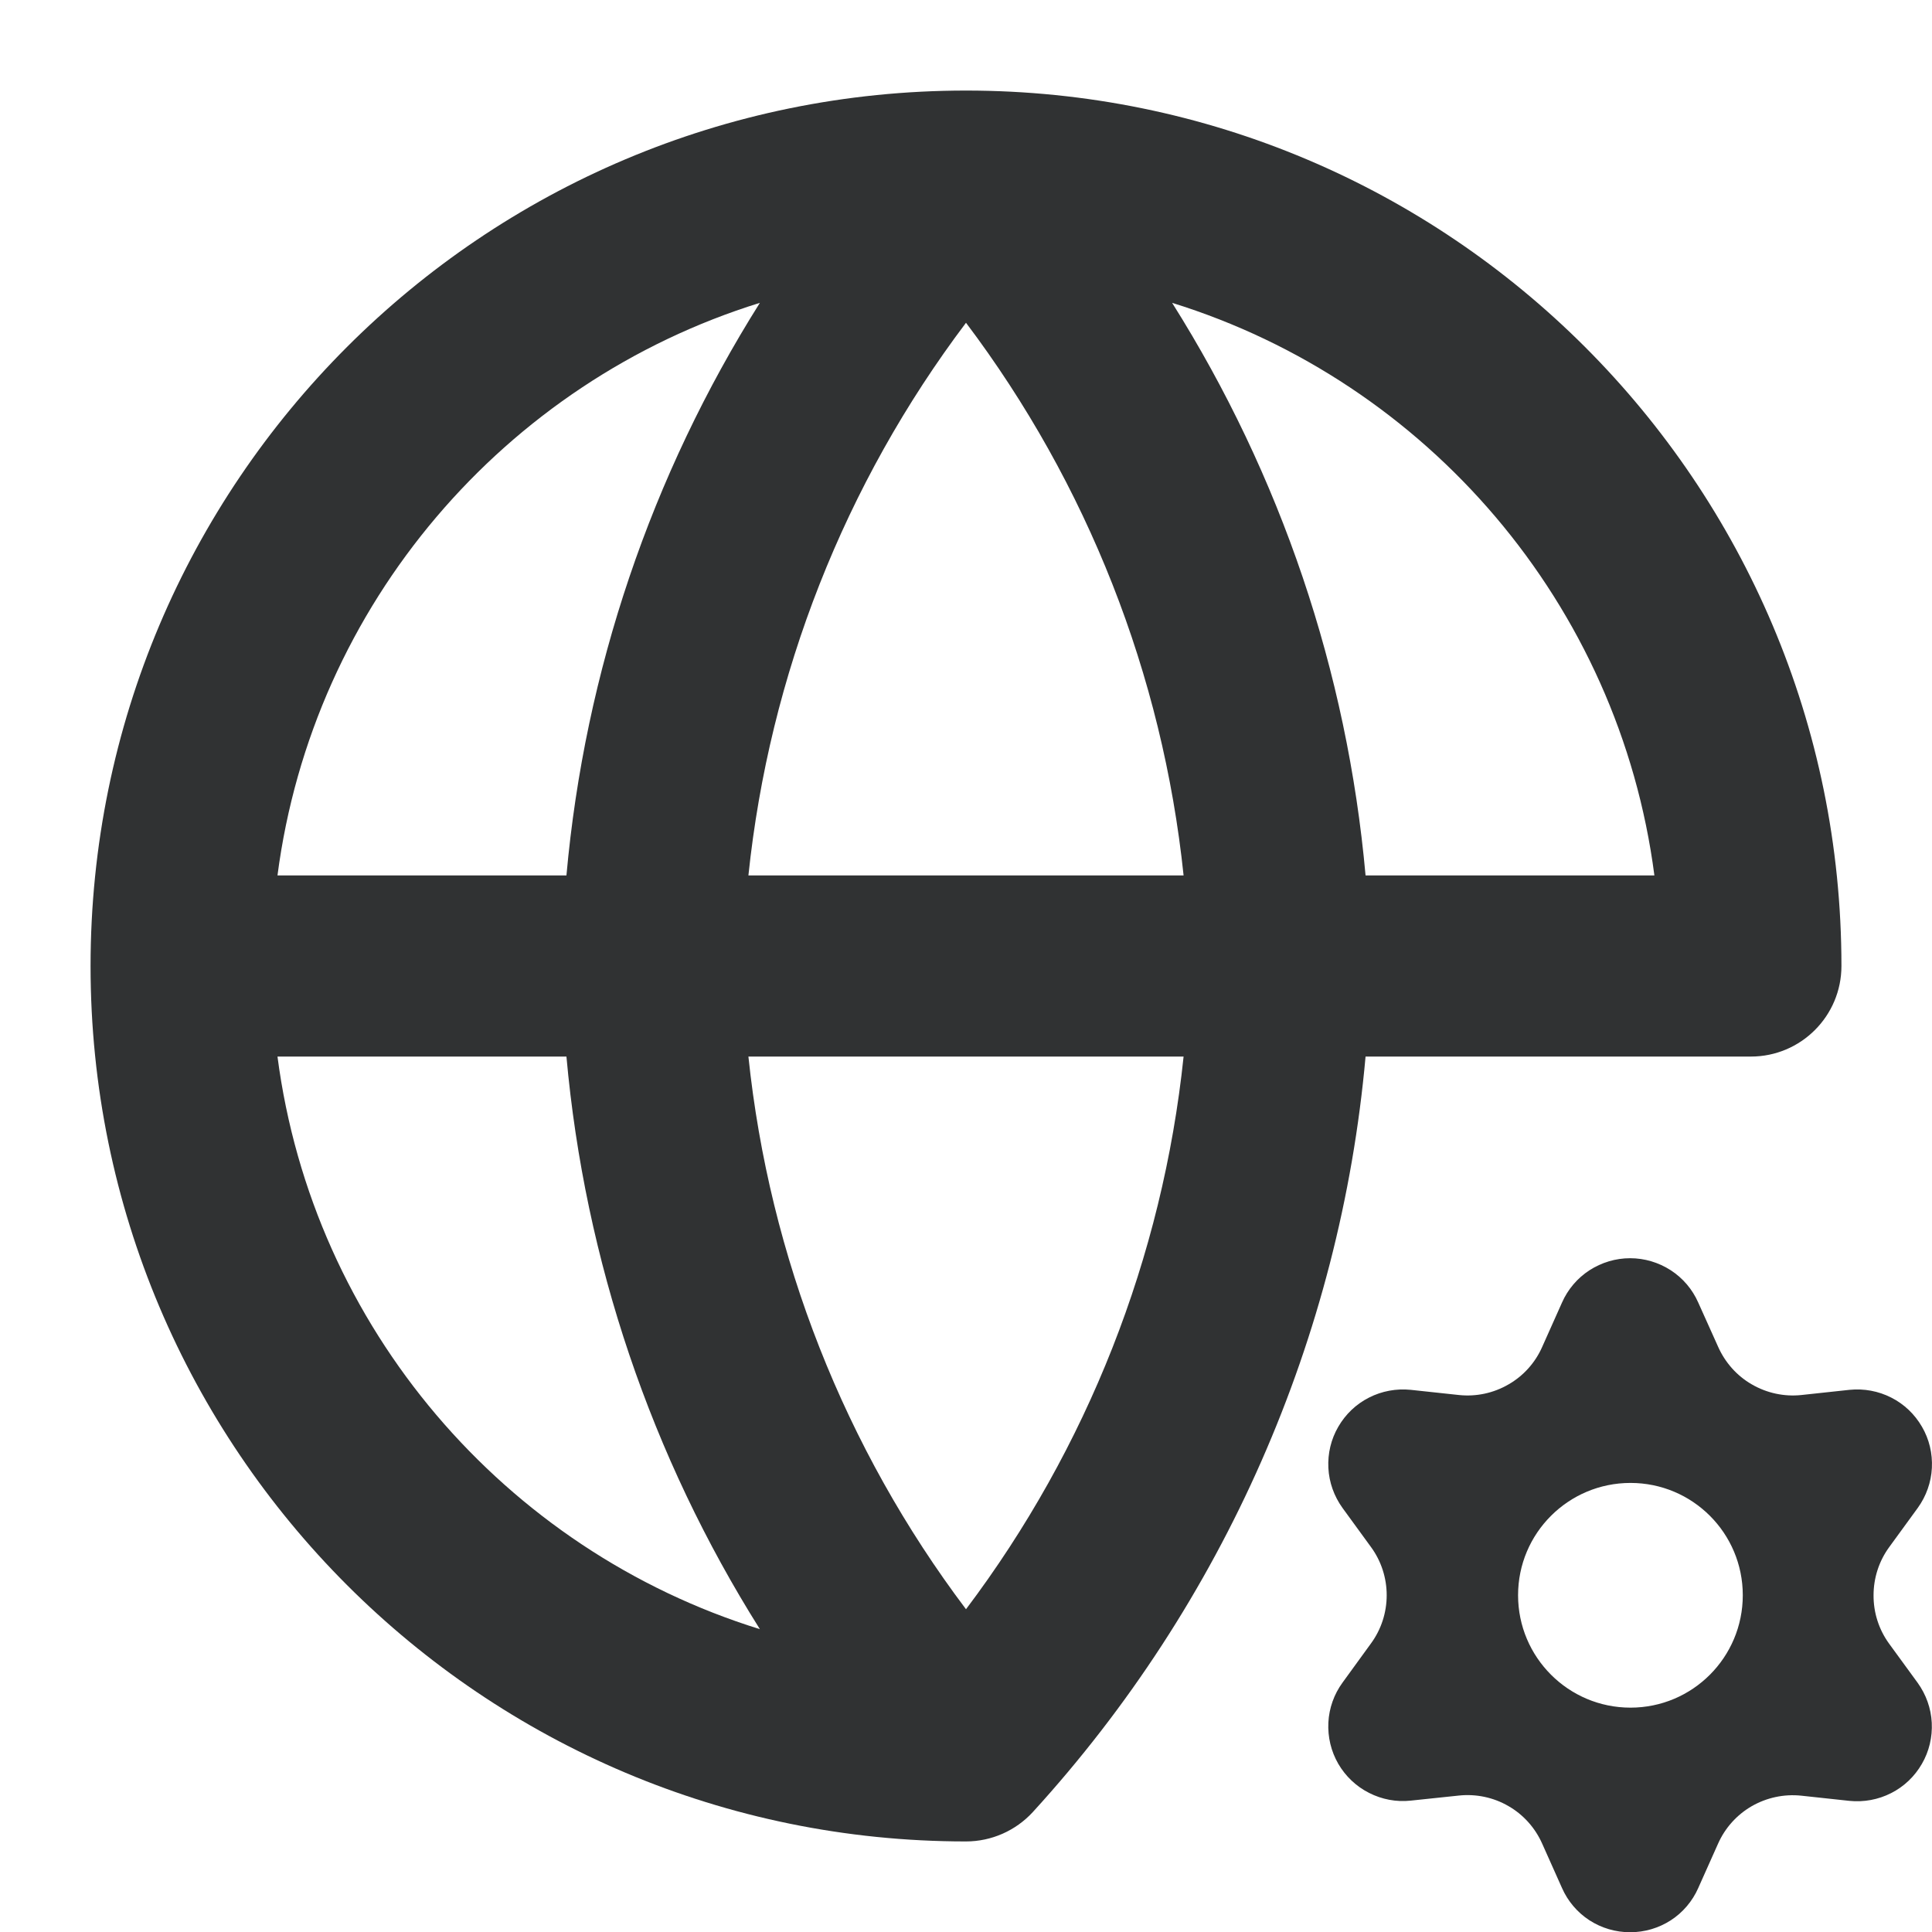 <svg width="16" height="16" viewBox="0 0 16 16" fill="none" xmlns="http://www.w3.org/2000/svg">
    <g clip-path="url(#clip0_8252_49)">
        <path fill-rule="evenodd" clip-rule="evenodd"
            d="M2.298 7.25H4.691C4.843 5.559 5.394 3.935 6.293 2.508C4.182 3.163 2.591 5.003 2.298 7.25ZM8 2.673C6.995 4.006 6.372 5.588 6.198 7.25H9.802C9.628 5.588 9.005 4.006 8 2.673ZM11.309 8.75H14.5C14.914 8.75 15.25 8.414 15.25 8C15.25 3.996 12.004 0.75 8 0.75C3.996 0.75 0.75 3.996 0.75 8C0.75 12.004 3.996 15.25 8 15.25C8.211 15.25 8.412 15.161 8.554 15.006C10.136 13.273 11.101 11.074 11.309 8.75ZM9.802 8.75C9.628 10.412 9.005 11.994 8 13.327C6.995 11.994 6.372 10.412 6.198 8.75H9.802ZM4.691 8.75H2.298C2.591 10.997 4.182 12.837 6.293 13.492C5.394 12.065 4.843 10.441 4.691 8.75ZM11.309 7.25C11.157 5.559 10.606 3.935 9.707 2.508C11.819 3.163 13.409 5.003 13.701 7.25H11.309Z"
            fill="#303233" />
        <path fill-rule="evenodd" clip-rule="evenodd"
            d="M12.936 15.636L12.772 15.269C12.714 15.138 12.616 15.028 12.492 14.957C12.368 14.885 12.224 14.855 12.082 14.87L11.683 14.912C11.564 14.925 11.444 14.902 11.338 14.848C11.231 14.794 11.143 14.71 11.083 14.607C11.023 14.503 10.995 14.385 11.001 14.265C11.007 14.146 11.048 14.031 11.118 13.935L11.354 13.61C11.439 13.494 11.484 13.354 11.484 13.211C11.484 13.068 11.439 12.928 11.354 12.812L11.118 12.488C11.048 12.391 11.007 12.276 11.001 12.157C10.995 12.037 11.023 11.919 11.083 11.816C11.143 11.712 11.231 11.628 11.338 11.574C11.444 11.52 11.564 11.498 11.683 11.51L12.083 11.553C12.226 11.568 12.369 11.537 12.493 11.465C12.617 11.394 12.715 11.284 12.772 11.154L12.936 10.787C12.984 10.678 13.063 10.585 13.163 10.52C13.264 10.455 13.38 10.42 13.5 10.42C13.62 10.42 13.736 10.455 13.837 10.52C13.937 10.585 14.016 10.678 14.064 10.787L14.229 11.154C14.287 11.284 14.384 11.394 14.508 11.465C14.632 11.537 14.776 11.568 14.918 11.553L15.317 11.51C15.436 11.498 15.556 11.52 15.662 11.574C15.769 11.628 15.857 11.712 15.917 11.816C15.977 11.919 16.005 12.037 15.999 12.157C15.993 12.276 15.952 12.391 15.882 12.488L15.646 12.812C15.561 12.928 15.516 13.068 15.516 13.211C15.515 13.355 15.56 13.495 15.644 13.611L15.881 13.936C15.951 14.033 15.992 14.148 15.998 14.267C16.004 14.386 15.976 14.505 15.916 14.608C15.856 14.712 15.768 14.796 15.661 14.85C15.555 14.904 15.435 14.926 15.316 14.914L14.917 14.871C14.774 14.856 14.631 14.887 14.507 14.958C14.383 15.03 14.286 15.138 14.228 15.269L14.064 15.636C14.016 15.745 13.937 15.838 13.837 15.903C13.736 15.968 13.62 16.002 13.5 16.002C13.38 16.002 13.264 15.968 13.163 15.903C13.063 15.838 12.984 15.745 12.936 15.636ZM13.503 14.142C14.017 14.142 14.433 13.725 14.433 13.211C14.433 12.697 14.017 12.281 13.503 12.281C12.989 12.281 12.572 12.697 12.572 13.211C12.572 13.725 12.989 14.142 13.503 14.142Z"
            fill="#303233" />
    </g>
    <defs>
        <clipPath id="clip0_8252_49">
            <rect width="16" height="16" fill="white" />
        </clipPath>
    </defs>
</svg>
